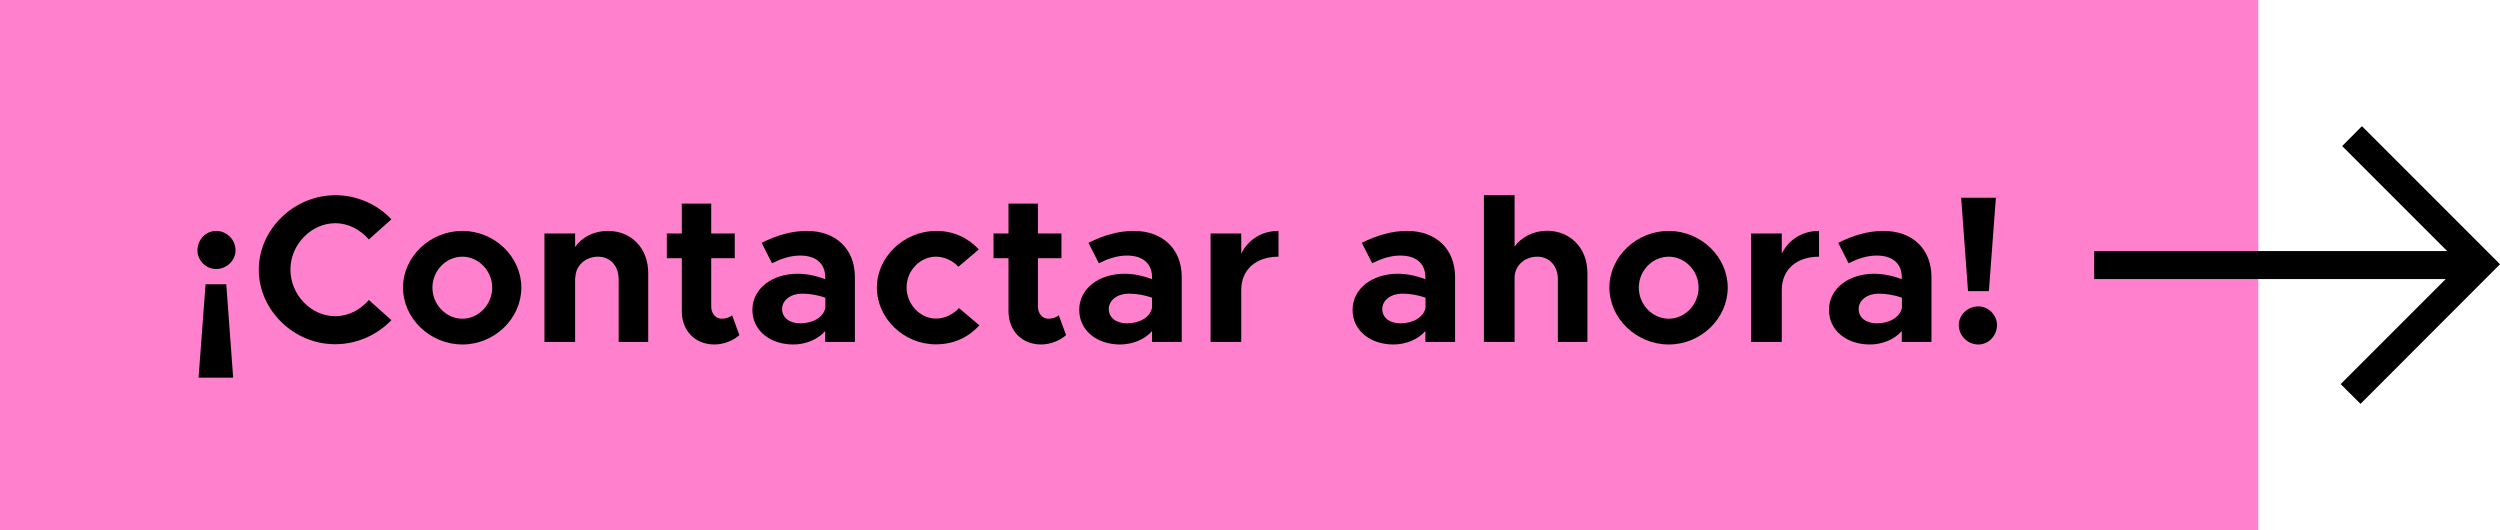 <?xml version="1.0" encoding="utf-8"?>
<!-- Generator: Adobe Illustrator 24.1.1, SVG Export Plug-In . SVG Version: 6.00 Build 0)  -->
<svg version="1.1" id="Capa_1" xmlns="http://www.w3.org/2000/svg" xmlns:xlink="http://www.w3.org/1999/xlink" x="0px" y="0px"
	 viewBox="0 0 178.53 37.85" style="enable-background:new 0 0 178.53 37.85;" xml:space="preserve">
<style type="text/css">
	.st0{fill:#FFEC00;}
	.st1{fill:#3ECAED;}
	.st2{fill:#FF80CC;}
	.st3{fill:#1D1D1B;}
	.st4{fill:#47AAF4;}
</style>
<rect x="0" y="0" class="st2" width="161.27" height="37.85"/>
<polygon points="168.67,9.01 167.26,10.43 174.76,17.93 149.55,17.93 149.55,19.93 174.65,19.93 167.15,27.43 168.57,28.84 
	178.53,18.87 "/>
<g>
	<path d="M16.82,17.88c0,0.71-0.62,1.33-1.39,1.33c-0.74,0-1.33-0.63-1.33-1.33c0-0.76,0.6-1.39,1.33-1.39
		C16.2,16.49,16.82,17.12,16.82,17.88z M16.65,26.97h-2.47l0.5-6.67h1.48L16.65,26.97z"/>
	<path d="M18.48,19.26c0-2.89,2.52-5.32,5.47-5.32c1.56,0,3,0.66,4,1.72l-1.61,1.44c-0.6-0.69-1.45-1.16-2.4-1.16
		c-1.72,0-3.2,1.53-3.2,3.31c0,1.8,1.47,3.33,3.2,3.33c0.95,0,1.8-0.46,2.4-1.16l1.61,1.44c-1,1.05-2.45,1.72-4,1.72
		C21,24.6,18.48,22.16,18.48,19.26z"/>
	<path d="M28.78,20.54c0-2.21,1.93-4.05,4.24-4.05c2.29,0,4.21,1.84,4.21,4.05s-1.92,4.06-4.21,4.06
		C30.71,24.6,28.78,22.74,28.78,20.54z M35.15,20.54c0-1.2-0.97-2.21-2.13-2.21c-1.17,0-2.14,1-2.14,2.21s0.97,2.22,2.14,2.22
		C34.18,22.76,35.15,21.74,35.15,20.54z"/>
	<path d="M46.29,19.49v4.93h-2.11v-4.47c0-0.96-0.6-1.62-1.47-1.62c-0.92,0-1.62,0.66-1.62,1.5l-0.02-0.04v4.63h-2.19v-7.75h2.19
		v0.98c0.47-0.71,1.33-1.16,2.34-1.16C45.09,16.49,46.29,17.73,46.29,19.49z"/>
	<path d="M52.8,23.93c-0.45,0.41-1.15,0.67-1.78,0.67c-1.37,0-2.33-0.97-2.33-2.37v-3.79h-1.07v-1.77h1.07v-2.13h2.1v2.13h1.68v1.77
		h-1.68v3.45c0,0.51,0.33,0.87,0.74,0.87c0.3,0,0.6-0.1,0.75-0.25L52.8,23.93z"/>
	<path d="M61.05,19.79v4.63h-2.12v-0.78c-0.55,0.63-1.44,0.96-2.28,0.96c-1.65,0-2.92-0.99-2.92-2.47c0-1.53,1.42-2.58,3.22-2.58
		c0.63,0,1.32,0.13,1.98,0.39v-0.15c0-0.83-0.51-1.54-1.79-1.54c-0.72,0-1.39,0.24-2.01,0.55l-0.74-1.46
		c1.1-0.55,2.16-0.85,3.24-0.85C59.67,16.49,61.05,17.76,61.05,19.79z M58.94,21.98v-0.72c-0.5-0.18-1.07-0.29-1.67-0.29
		c-0.79,0-1.42,0.46-1.42,1.1c0,0.63,0.55,1.02,1.3,1.02C57.99,23.09,58.79,22.7,58.94,21.98z"/>
	<path d="M62.62,20.54c0-2.21,1.95-4.05,4.24-4.05c1.26,0,2.29,0.51,3.04,1.32l-1.46,1.24c-0.39-0.43-1-0.72-1.6-0.72
		c-1.14,0-2.1,1-2.1,2.19c0,1.21,0.96,2.23,2.11,2.23c0.6,0,1.23-0.3,1.63-0.75l1.46,1.23c-0.76,0.84-1.81,1.36-3.1,1.36
		C64.55,24.6,62.62,22.74,62.62,20.54z"/>
	<path d="M76.13,23.93c-0.45,0.41-1.15,0.67-1.78,0.67c-1.37,0-2.33-0.97-2.33-2.37v-3.79h-1.07v-1.77h1.07v-2.13h2.1v2.13h1.68
		v1.77h-1.68v3.45c0,0.51,0.33,0.87,0.74,0.87c0.3,0,0.6-0.1,0.75-0.25L76.13,23.93z"/>
	<path d="M84.39,19.79v4.63h-2.12v-0.78c-0.55,0.63-1.44,0.96-2.28,0.96c-1.65,0-2.92-0.99-2.92-2.47c0-1.53,1.42-2.58,3.22-2.58
		c0.63,0,1.32,0.13,1.98,0.39v-0.15c0-0.83-0.51-1.54-1.79-1.54c-0.72,0-1.39,0.24-2.01,0.55l-0.74-1.46
		c1.1-0.55,2.16-0.85,3.24-0.85C83.01,16.49,84.39,17.76,84.39,19.79z M82.27,21.98v-0.72c-0.5-0.18-1.07-0.29-1.67-0.29
		c-0.79,0-1.42,0.46-1.42,1.1c0,0.63,0.55,1.02,1.3,1.02C81.33,23.09,82.12,22.7,82.27,21.98z"/>
	<path d="M91.3,16.49v1.84c-1.62,0-2.66,0.93-2.66,2.38v3.71h-2.19v-7.75h2.19v1.44C89.15,17.1,90.11,16.49,91.3,16.49z"/>
	<path d="M103.91,19.79v4.63h-2.12v-0.78c-0.55,0.63-1.44,0.96-2.28,0.96c-1.65,0-2.92-0.99-2.92-2.47c0-1.53,1.42-2.58,3.22-2.58
		c0.63,0,1.32,0.13,1.98,0.39v-0.15c0-0.83-0.51-1.54-1.79-1.54c-0.72,0-1.39,0.24-2.01,0.55l-0.74-1.46
		c1.1-0.55,2.16-0.85,3.24-0.85C102.53,16.49,103.91,17.76,103.91,19.79z M101.8,21.98v-0.72c-0.5-0.18-1.07-0.29-1.67-0.29
		c-0.79,0-1.42,0.46-1.42,1.1c0,0.63,0.55,1.02,1.3,1.02C100.85,23.09,101.65,22.7,101.8,21.98z"/>
	<path d="M113.36,19.49v4.93h-2.11v-4.47c0-0.96-0.6-1.62-1.47-1.62c-0.92,0-1.62,0.66-1.62,1.5v4.59h-2.19V13.94h2.19v3.67
		c0.48-0.67,1.33-1.13,2.32-1.13C112.16,16.49,113.36,17.73,113.36,19.49z"/>
	<path d="M114.93,20.54c0-2.21,1.93-4.05,4.24-4.05c2.29,0,4.21,1.84,4.21,4.05s-1.92,4.06-4.21,4.06
		C116.86,24.6,114.93,22.74,114.93,20.54z M121.3,20.54c0-1.2-0.97-2.21-2.13-2.21c-1.17,0-2.14,1-2.14,2.21s0.97,2.22,2.14,2.22
		C120.33,22.76,121.3,21.74,121.3,20.54z"/>
	<path d="M129.9,16.49v1.84c-1.62,0-2.66,0.93-2.66,2.38v3.71h-2.19v-7.75h2.19v1.44C127.75,17.1,128.71,16.49,129.9,16.49z"/>
	<path d="M137.93,19.79v4.63h-2.12v-0.78c-0.55,0.63-1.44,0.96-2.28,0.96c-1.65,0-2.92-0.99-2.92-2.47c0-1.53,1.42-2.58,3.22-2.58
		c0.63,0,1.32,0.13,1.98,0.39v-0.15c0-0.83-0.51-1.54-1.79-1.54c-0.72,0-1.39,0.24-2.01,0.55l-0.74-1.46
		c1.1-0.55,2.16-0.85,3.24-0.85C136.55,16.49,137.93,17.76,137.93,19.79z M135.82,21.98v-0.72c-0.5-0.18-1.07-0.29-1.67-0.29
		c-0.79,0-1.42,0.46-1.42,1.1c0,0.63,0.55,1.02,1.3,1.02C134.87,23.09,135.67,22.7,135.82,21.98z"/>
	<path d="M139.88,23.21c0-0.71,0.62-1.33,1.4-1.33c0.73,0,1.33,0.63,1.33,1.33c0,0.76-0.6,1.39-1.33,1.39
		C140.5,24.6,139.88,23.97,139.88,23.21z M140.05,14.12h2.48l-0.5,6.67h-1.49L140.05,14.12z"/>
</g>
</svg>
